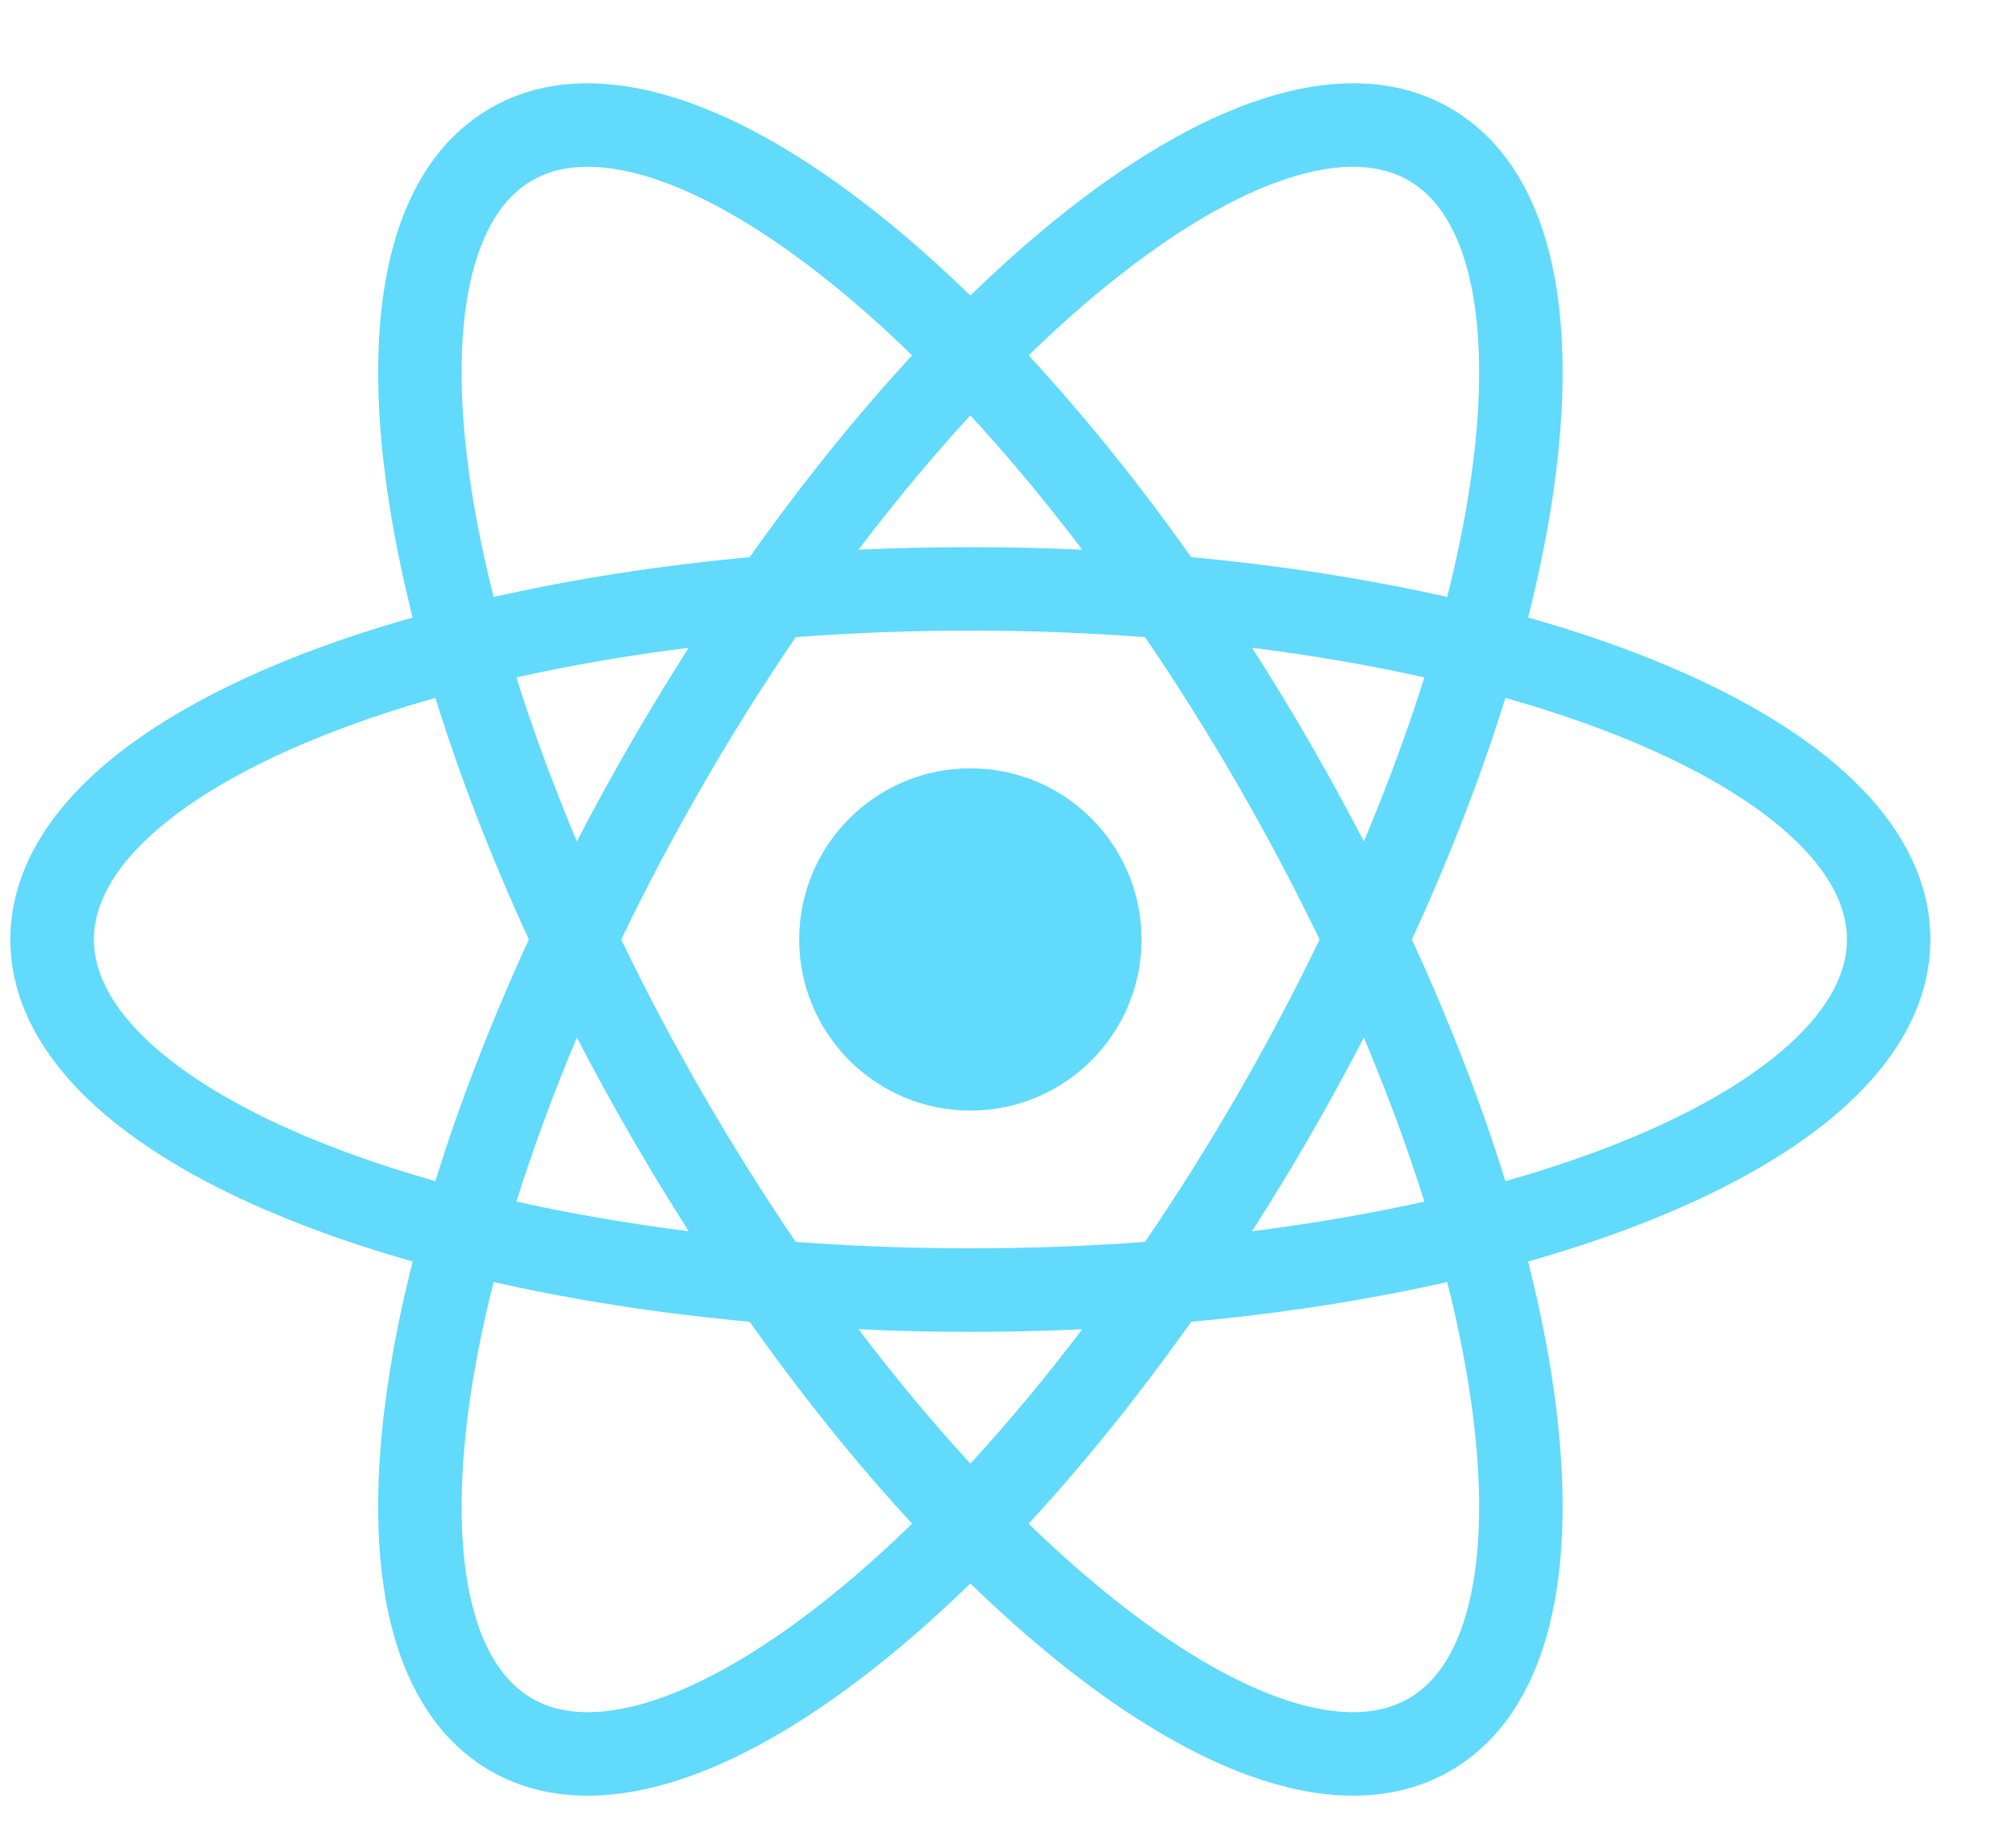 <svg width="21" height="19" viewBox="0 0 21 19" fill="none" xmlns="http://www.w3.org/2000/svg">
<path d="M11.891 9.787C11.891 10.771 11.093 11.569 10.108 11.569C9.124 11.569 8.325 10.771 8.325 9.787C8.325 8.802 9.124 8.004 10.108 8.004C11.093 8.004 11.891 8.802 11.891 9.787Z" fill="#61DAFB"/>
<path fill-rule="evenodd" clip-rule="evenodd" d="M10.108 3.079C9.816 2.795 9.525 2.535 9.237 2.301C8.494 1.697 7.756 1.253 7.066 1.03C6.377 0.807 5.689 0.791 5.108 1.127C4.528 1.462 4.197 2.065 4.045 2.774C3.894 3.482 3.909 4.344 4.061 5.289C4.119 5.655 4.199 6.038 4.299 6.433C3.907 6.544 3.536 6.666 3.189 6.798C2.295 7.14 1.541 7.557 1.003 8.042C0.466 8.528 0.108 9.117 0.108 9.787C0.108 10.457 0.466 11.046 1.003 11.531C1.541 12.017 2.295 12.434 3.189 12.775C3.536 12.908 3.907 13.03 4.299 13.141C4.199 13.536 4.119 13.918 4.061 14.284C3.909 15.23 3.894 16.091 4.045 16.8C4.197 17.508 4.528 18.112 5.108 18.447C5.689 18.782 6.377 18.767 7.066 18.544C7.756 18.321 8.494 17.877 9.237 17.273C9.525 17.039 9.816 16.779 10.108 16.495C10.4 16.779 10.692 17.039 10.979 17.273C11.722 17.877 12.461 18.321 13.15 18.544C13.839 18.767 14.528 18.782 15.108 18.447C15.688 18.112 16.02 17.508 16.171 16.8C16.323 16.091 16.307 15.23 16.156 14.284C16.097 13.918 16.017 13.536 15.918 13.141C16.31 13.03 16.68 12.908 17.027 12.775C17.921 12.434 18.675 12.017 19.213 11.531C19.751 11.046 20.108 10.457 20.108 9.787C20.108 9.117 19.751 8.528 19.213 8.042C18.675 7.557 17.921 7.14 17.027 6.798C16.68 6.666 16.31 6.544 15.918 6.433C16.017 6.038 16.097 5.655 16.156 5.289C16.307 4.344 16.323 3.482 16.171 2.774C16.02 2.065 15.688 1.462 15.108 1.127C14.528 0.791 13.839 0.807 13.15 1.03C12.461 1.253 11.722 1.697 10.979 2.301C10.692 2.535 10.4 2.795 10.108 3.079ZM14.673 1.88C14.966 2.049 15.2 2.389 15.321 2.956C15.442 3.523 15.439 4.268 15.297 5.152C15.243 5.491 15.168 5.848 15.075 6.219C14.252 6.033 13.355 5.892 12.408 5.804C11.858 5.027 11.287 4.321 10.715 3.702C10.989 3.435 11.261 3.192 11.528 2.976C12.223 2.411 12.866 2.035 13.418 1.857C13.969 1.679 14.38 1.71 14.673 1.88ZM9.501 3.702C9.227 3.435 8.956 3.192 8.689 2.976C7.994 2.411 7.35 2.035 6.799 1.857C6.247 1.679 5.836 1.71 5.543 1.88C5.25 2.049 5.017 2.389 4.895 2.956C4.774 3.523 4.778 4.268 4.919 5.152C4.974 5.491 5.048 5.848 5.142 6.219C5.964 6.033 6.861 5.892 7.809 5.804C8.359 5.027 8.929 4.321 9.501 3.702ZM14.837 7.057C14.275 6.931 13.674 6.827 13.042 6.748C13.249 7.07 13.451 7.402 13.648 7.743C13.844 8.084 14.031 8.425 14.207 8.765C14.454 8.178 14.665 7.606 14.837 7.057ZM14.707 9.787C15.105 8.922 15.431 8.075 15.681 7.27C16.049 7.374 16.395 7.488 16.717 7.611C17.553 7.93 18.2 8.3 18.63 8.688C19.061 9.076 19.239 9.448 19.239 9.787C19.239 10.125 19.061 10.497 18.63 10.886C18.2 11.274 17.553 11.644 16.717 11.963C16.395 12.086 16.049 12.2 15.681 12.304C15.431 11.498 15.105 10.652 14.707 9.787ZM13.746 9.787C13.49 9.256 13.206 8.718 12.895 8.178C12.583 7.638 12.259 7.123 11.927 6.637C11.34 6.593 10.732 6.569 10.108 6.569C9.485 6.569 8.877 6.593 8.289 6.637C7.958 7.123 7.633 7.638 7.322 8.178C7.01 8.718 6.726 9.256 6.471 9.787C6.726 10.318 7.01 10.856 7.322 11.396C7.633 11.935 7.958 12.45 8.289 12.937C8.877 12.981 9.485 13.004 10.108 13.004C10.732 13.004 11.34 12.981 11.927 12.937C12.259 12.45 12.583 11.935 12.895 11.396C13.206 10.856 13.49 10.318 13.746 9.787ZM13.042 12.826C13.249 12.503 13.451 12.171 13.648 11.83C13.844 11.489 14.031 11.148 14.207 10.808C14.454 11.396 14.665 11.968 14.837 12.517C14.275 12.642 13.674 12.746 13.042 12.826ZM11.273 13.847C10.891 13.865 10.502 13.874 10.108 13.874C9.714 13.874 9.326 13.865 8.943 13.847C9.328 14.355 9.719 14.823 10.108 15.247C10.498 14.823 10.888 14.355 11.273 13.847ZM10.715 15.872C11.287 15.253 11.858 14.546 12.408 13.769C13.355 13.682 14.252 13.541 15.075 13.355C15.168 13.726 15.243 14.082 15.297 14.422C15.439 15.306 15.442 16.051 15.321 16.618C15.2 17.185 14.966 17.525 14.673 17.694C14.38 17.863 13.969 17.895 13.418 17.717C12.866 17.538 12.223 17.163 11.528 16.598C11.261 16.381 10.989 16.139 10.715 15.872ZM9.501 15.872C8.929 15.253 8.359 14.546 7.809 13.769C6.861 13.682 5.964 13.541 5.142 13.355C5.048 13.726 4.974 14.082 4.919 14.422C4.778 15.306 4.774 16.051 4.895 16.618C5.017 17.185 5.25 17.525 5.543 17.694C5.836 17.863 6.247 17.895 6.799 17.717C7.35 17.538 7.994 17.163 8.689 16.598C8.956 16.381 9.227 16.139 9.501 15.872ZM5.379 12.517C5.941 12.642 6.542 12.746 7.174 12.826C6.968 12.503 6.766 12.171 6.569 11.83C6.372 11.489 6.185 11.148 6.009 10.808C5.762 11.396 5.552 11.968 5.379 12.517ZM6.009 8.765C6.185 8.425 6.372 8.084 6.569 7.743C6.766 7.402 6.968 7.07 7.174 6.748C6.542 6.827 5.941 6.931 5.379 7.057C5.552 7.606 5.762 8.178 6.009 8.765ZM5.509 9.787C5.111 10.652 4.785 11.498 4.535 12.304C4.167 12.2 3.821 12.086 3.5 11.963C2.663 11.644 2.016 11.274 1.586 10.886C1.156 10.497 0.978 10.125 0.978 9.787C0.978 9.448 1.156 9.076 1.586 8.688C2.016 8.3 2.663 7.93 3.5 7.611C3.821 7.488 4.167 7.374 4.535 7.27C4.785 8.075 5.111 8.922 5.509 9.787ZM8.943 5.726C9.326 5.709 9.714 5.7 10.108 5.7C10.502 5.7 10.891 5.709 11.273 5.726C10.888 5.218 10.498 4.75 10.108 4.327C9.719 4.75 9.328 5.218 8.943 5.726Z" fill="#61DAFB"/>
</svg>
